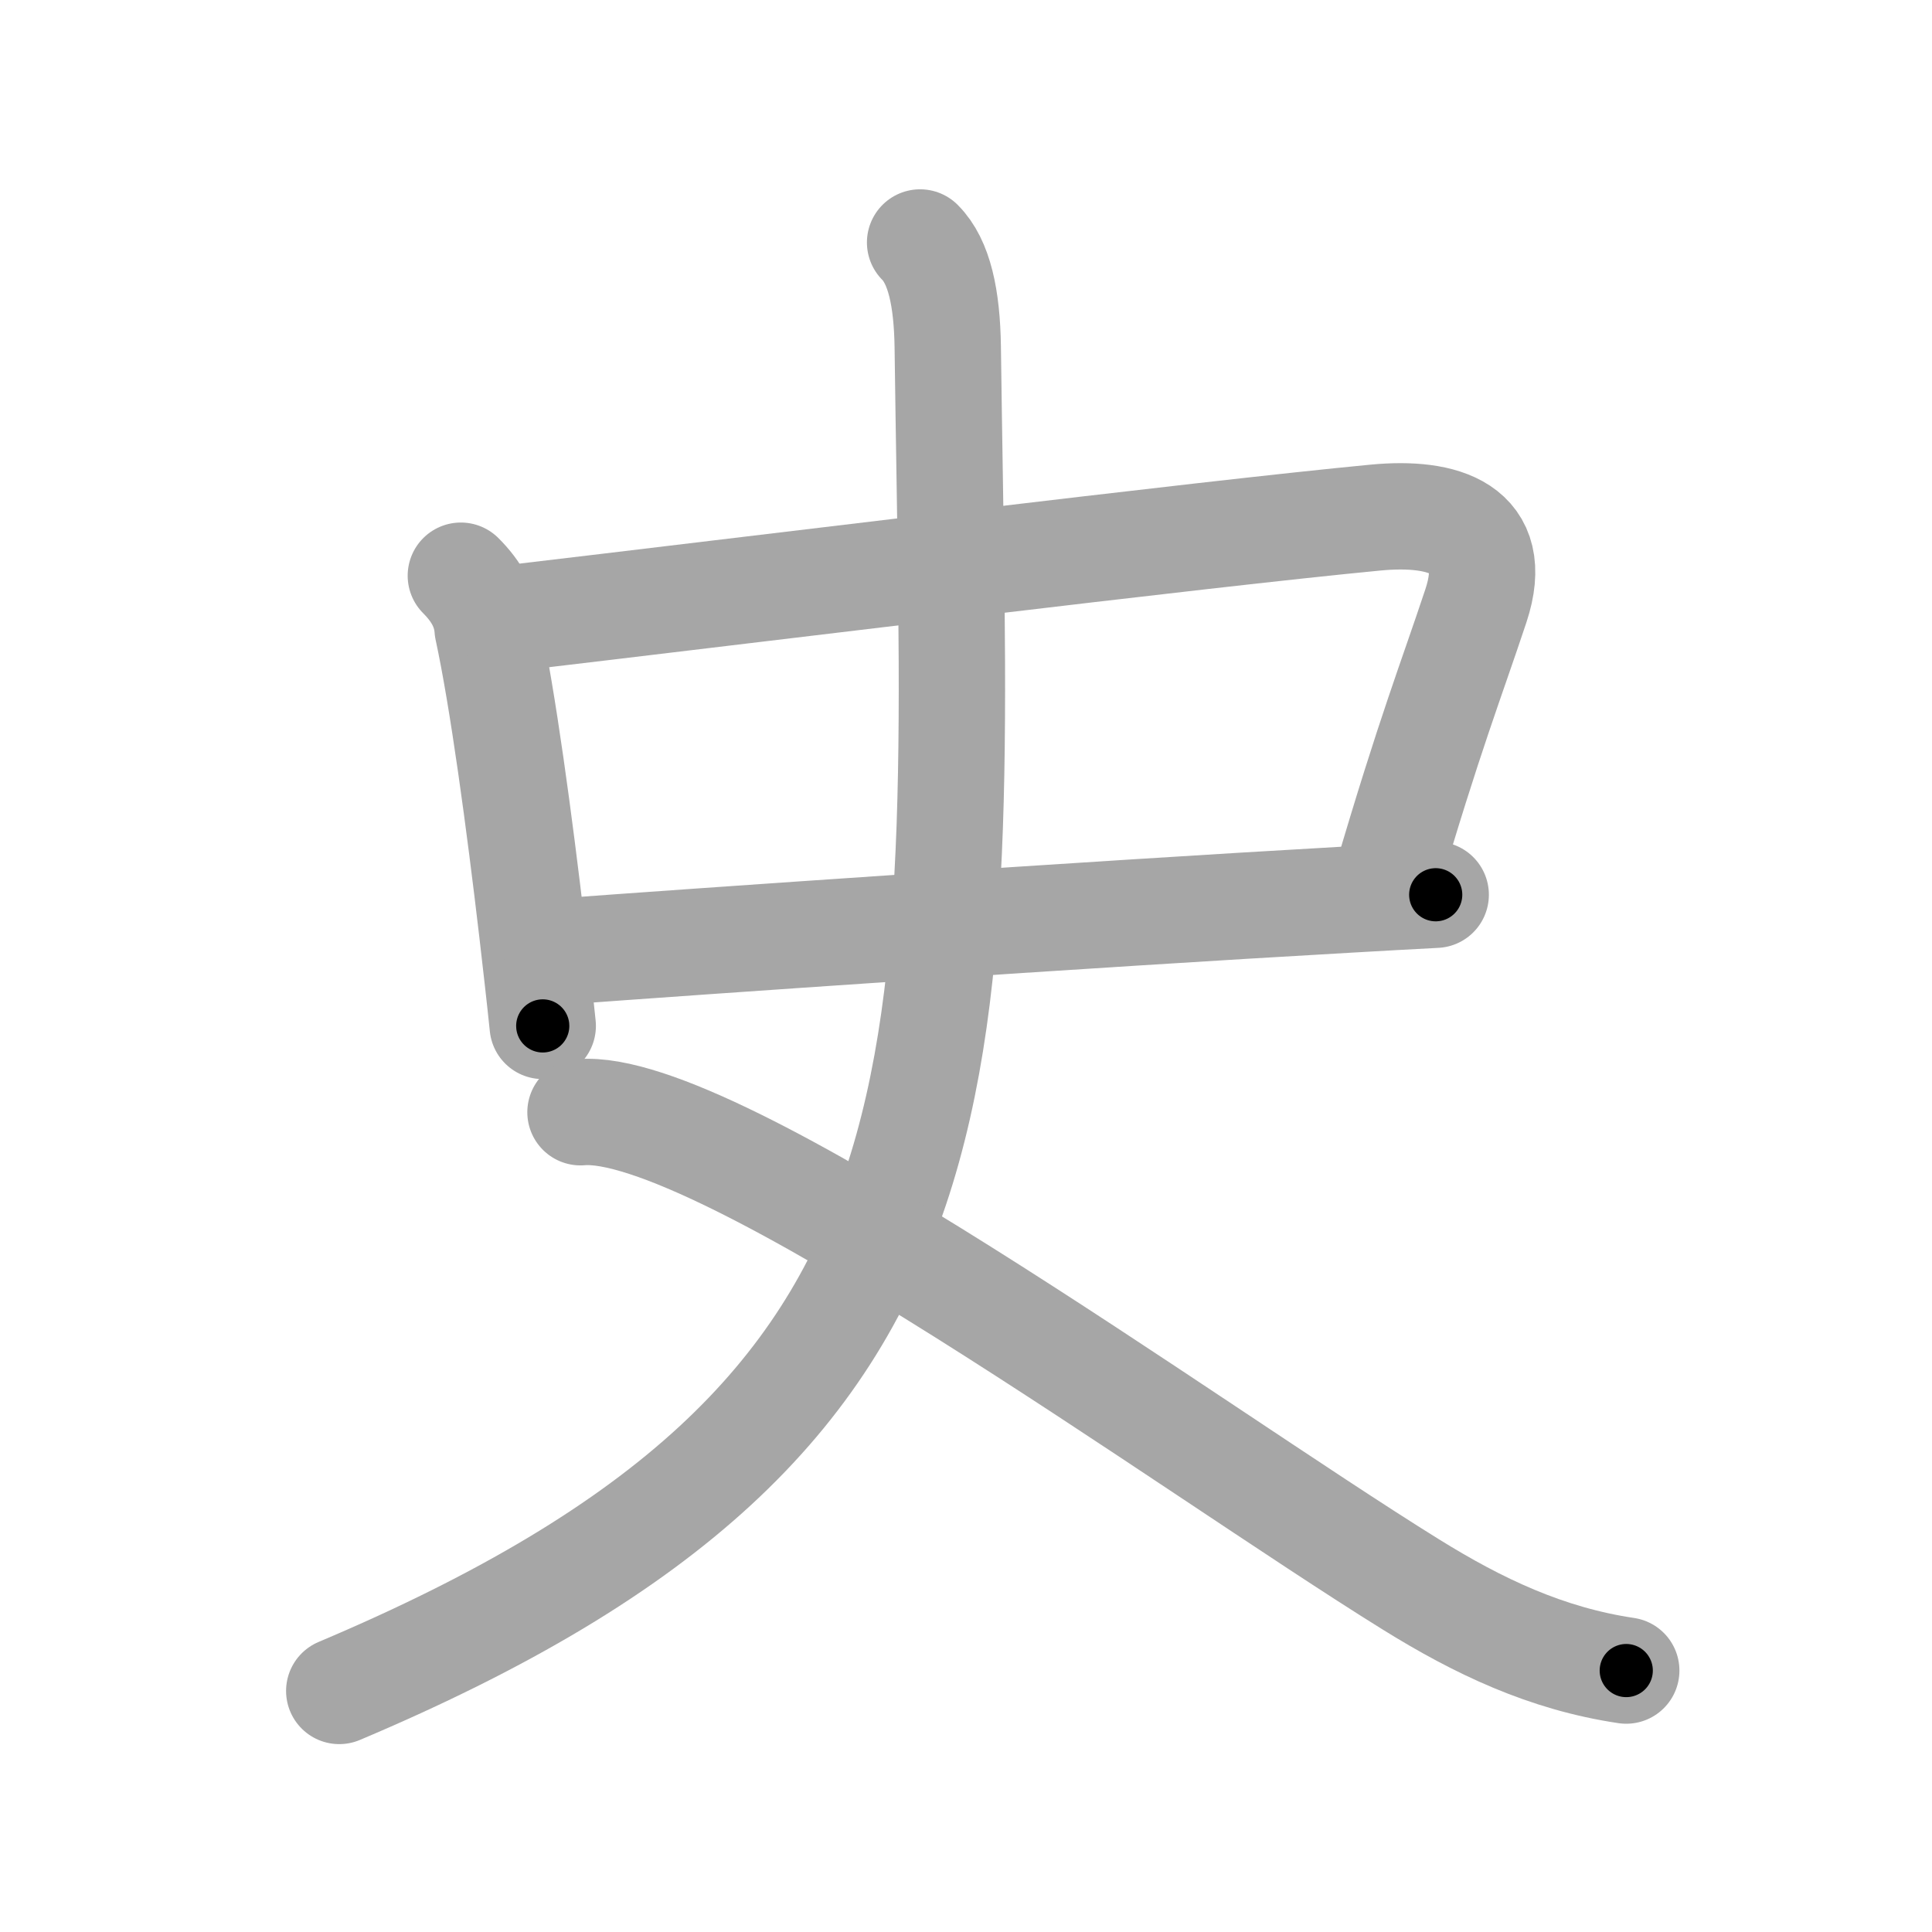 <svg xmlns="http://www.w3.org/2000/svg" viewBox="0 0 109 109" id="53f2"><g fill="none" stroke="#a6a6a6" stroke-width="6" stroke-linecap="round" stroke-linejoin="round"><g><g><path d="M26,32.48c0.89,0.89,1.43,1.85,1.51,2.99c0.86,3.97,1.79,10.89,2.51,17.03c0.22,1.9,0.43,3.73,0.6,5.38" /><path d="M28.54,34.91c13.76-1.62,39.22-4.77,49.08-5.71c3.8-0.36,7.1,0.59,5.65,4.97c-1.4,4.22-2.59,7.17-5.08,15.65" /><path d="M31.43,53.7c8.1-0.6,29.69-2.1,44.69-2.95c1.72-0.1,3.36-0.19,4.88-0.27" /></g><g><g><g><path d="M51.91,13.68c1.08,1.08,1.52,3.13,1.56,5.89C54,60.88,56.5,79.62,19.14,95.4" /></g></g><path d="M32.75,62.75C40.42,62.09,67,81.57,79.58,89.38c3.83,2.38,7.66,4.2,12.17,4.87" /></g></g></g><g fill="none" stroke="#000" stroke-width="3" stroke-linecap="round" stroke-linejoin="round"><path d="M26,32.48c0.89,0.89,1.43,1.85,1.51,2.99c0.86,3.97,1.79,10.89,2.51,17.03c0.22,1.9,0.43,3.73,0.6,5.38" stroke-dasharray="26.06" stroke-dashoffset="26.06"><animate attributeName="stroke-dashoffset" values="26.06;26.06;0" dur="0.261s" fill="freeze" begin="0s;53f2.click" /></path><path d="M28.54,34.91c13.76-1.62,39.22-4.77,49.08-5.71c3.8-0.36,7.1,0.59,5.65,4.97c-1.4,4.22-2.59,7.17-5.08,15.65" stroke-dasharray="75.513" stroke-dashoffset="75.513"><animate attributeName="stroke-dashoffset" values="75.513" fill="freeze" begin="53f2.click" /><animate attributeName="stroke-dashoffset" values="75.513;75.513;0" keyTimes="0;0.315;1" dur="0.829s" fill="freeze" begin="0s;53f2.click" /></path><path d="M31.43,53.7c8.1-0.6,29.69-2.1,44.69-2.95c1.72-0.1,3.36-0.19,4.88-0.27" stroke-dasharray="49.676" stroke-dashoffset="49.676"><animate attributeName="stroke-dashoffset" values="49.676" fill="freeze" begin="53f2.click" /><animate attributeName="stroke-dashoffset" values="49.676;49.676;0" keyTimes="0;0.625;1" dur="1.326s" fill="freeze" begin="0s;53f2.click" /></path><path d="M51.91,13.68c1.08,1.08,1.52,3.13,1.56,5.89C54,60.88,56.5,79.62,19.14,95.4" stroke-dasharray="97.724" stroke-dashoffset="97.724"><animate attributeName="stroke-dashoffset" values="97.724" fill="freeze" begin="53f2.click" /><animate attributeName="stroke-dashoffset" values="97.724;97.724;0" keyTimes="0;0.643;1" dur="2.061s" fill="freeze" begin="0s;53f2.click" /></path><path d="M32.75,62.75C40.42,62.09,67,81.57,79.58,89.38c3.83,2.38,7.66,4.2,12.17,4.87" stroke-dasharray="67.431" stroke-dashoffset="67.431"><animate attributeName="stroke-dashoffset" values="67.431" fill="freeze" begin="53f2.click" /><animate attributeName="stroke-dashoffset" values="67.431;67.431;0" keyTimes="0;0.803;1" dur="2.568s" fill="freeze" begin="0s;53f2.click" /></path></g></svg>